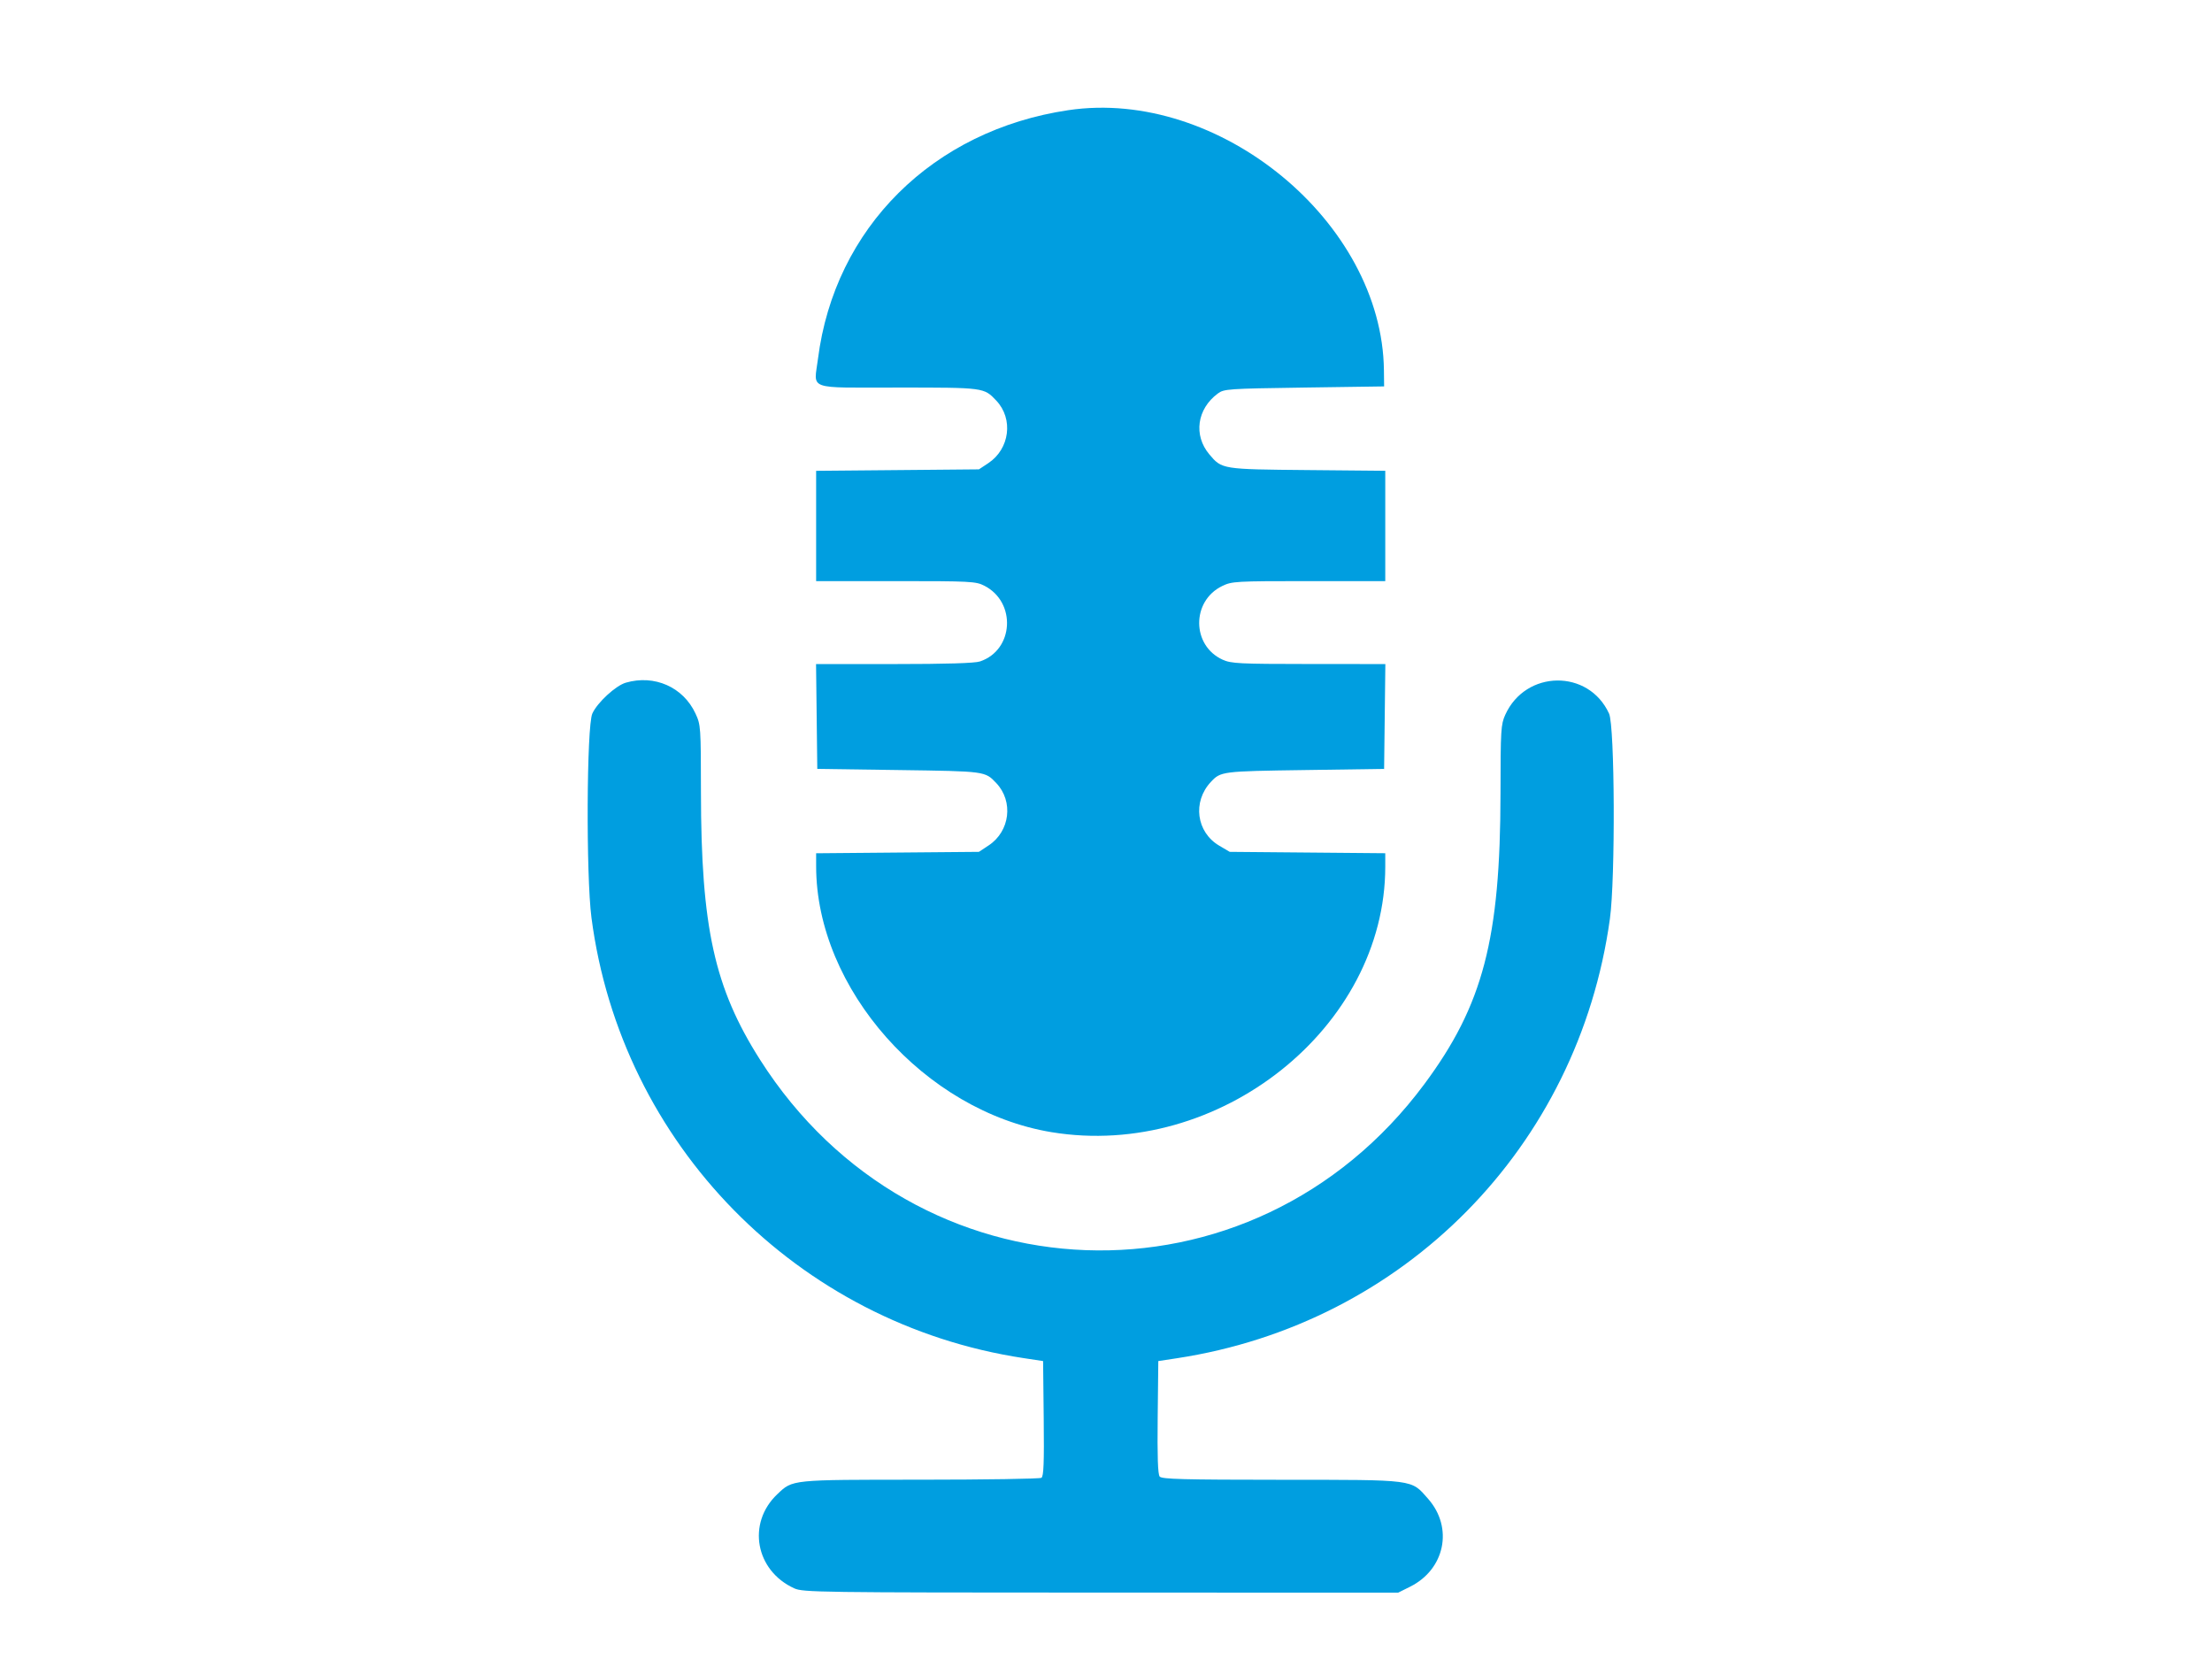 <svg id="svg" version="1.1" xmlns="http://www.w3.org/2000/svg" xmlns:xlink="http://www.w3.org/1999/xlink" width="400" height="300" viewBox="0, 0, 400,300">
    <filter id="dropshadow" height="130%">
        <feGaussianBlur in="SourceAlpha" stdDeviation="3"/> <!-- stdDeviation is how much to blur -->
        <feOffset dx="8" dy="8" result="offsetblur"/> <!-- how much to offset -->
        <feComponentTransfer>
            <feFuncA type="linear" slope="0.5"/> <!-- slope is the opacity of the shadow -->
        </feComponentTransfer>
        <feMerge>
            <feMergeNode/> <!-- this contains the offset blurred image -->
            <feMergeNode in="SourceGraphic"/> <!-- this contains the element that the filter is applied to -->
        </feMerge>
    </filter>
    <g id="svgg">
    <path id="path0"
          d="M185.208 11.920 C 160.692 15.551,142.921 33.199,139.914 56.901 C 139.187 62.626,137.671 62.083,154.383 62.083 C 170.002 62.083,169.919 62.072,172.161 64.442 C 175.292 67.751,174.595 73.184,170.710 75.757 L 169.021 76.875 154.302 77.008 L 139.583 77.140 139.583 87.112 L 139.583 97.083 153.975 97.083 C 167.522 97.083,168.462 97.132,169.992 97.913 C 175.834 100.893,175.338 109.566,169.209 111.611 C 168.264 111.926,163.090 112.083,153.680 112.083 L 139.568 112.083 139.680 121.563 L 139.792 131.042 154.583 131.250 C 170.252 131.471,170.118 131.453,172.161 133.610 C 175.297 136.921,174.641 142.321,170.793 144.868 L 169.021 146.042 154.302 146.170 L 139.583 146.299 139.585 148.670 C 139.597 170.795,159.241 192.965,182.174 196.737 C 212.453 201.718,242.500 177.799,242.500 148.716 L 242.500 146.291 228.438 146.166 L 214.375 146.042 212.488 144.932 C 208.335 142.491,207.605 136.991,210.957 133.405 C 212.748 131.489,212.923 131.467,227.917 131.250 L 242.292 131.042 242.404 121.563 L 242.516 112.083 228.654 112.074 C 216.061 112.066,214.636 111.994,213.092 111.293 C 207.471 108.740,207.427 100.675,213.021 97.967 C 214.769 97.121,215.435 97.083,228.673 97.083 L 242.500 97.083 242.500 87.109 L 242.500 77.134 228.438 77.004 C 212.953 76.862,212.957 76.863,210.686 74.163 C 207.784 70.715,208.447 65.959,212.217 63.163 C 213.343 62.329,214.005 62.283,227.842 62.083 L 242.292 61.875 242.258 58.958 C 241.953 32.197,212.464 7.883,185.208 11.920 M105.168 115.450 C 103.338 115.981,100.018 119.040,99.116 121.026 C 98.078 123.310,97.961 150.320,98.955 157.943 C 104.297 198.895,136.172 231.388,177.083 237.588 L 180.625 238.125 180.737 248.512 C 180.823 256.545,180.728 258.976,180.320 259.235 C 180.029 259.420,170.176 259.573,158.424 259.577 C 134.877 259.584,135.373 259.534,132.553 262.209 C 127.041 267.438,128.589 276.015,135.625 279.222 C 137.210 279.944,139.926 279.982,191.064 279.991 L 244.836 280.000 246.992 278.926 C 253.296 275.784,254.844 268.253,250.255 263.041 C 247.115 259.473,248.115 259.603,223.697 259.592 C 205.967 259.585,202.102 259.483,201.710 259.011 C 201.376 258.608,201.268 255.424,201.347 248.282 L 201.458 238.125 204.792 237.618 C 245.931 231.364,277.420 199.420,283.121 158.157 C 284.124 150.897,284.012 123.323,282.970 121.042 C 279.281 112.965,267.901 113.091,264.202 121.250 C 263.409 122.999,263.351 123.950,263.339 135.417 C 263.312 161.796,260.187 173.740,249.576 188.032 C 218.468 229.930,157.468 227.699,129.446 183.639 C 121.187 170.653,118.774 159.724,118.753 135.208 C 118.742 123.405,118.719 123.076,117.761 121.018 C 115.537 116.242,110.347 113.947,105.168 115.450 "
          stroke="none" fill="#009EE0" fill-rule="evenodd" style="filter:url(#dropshadow)"/></g></svg>
